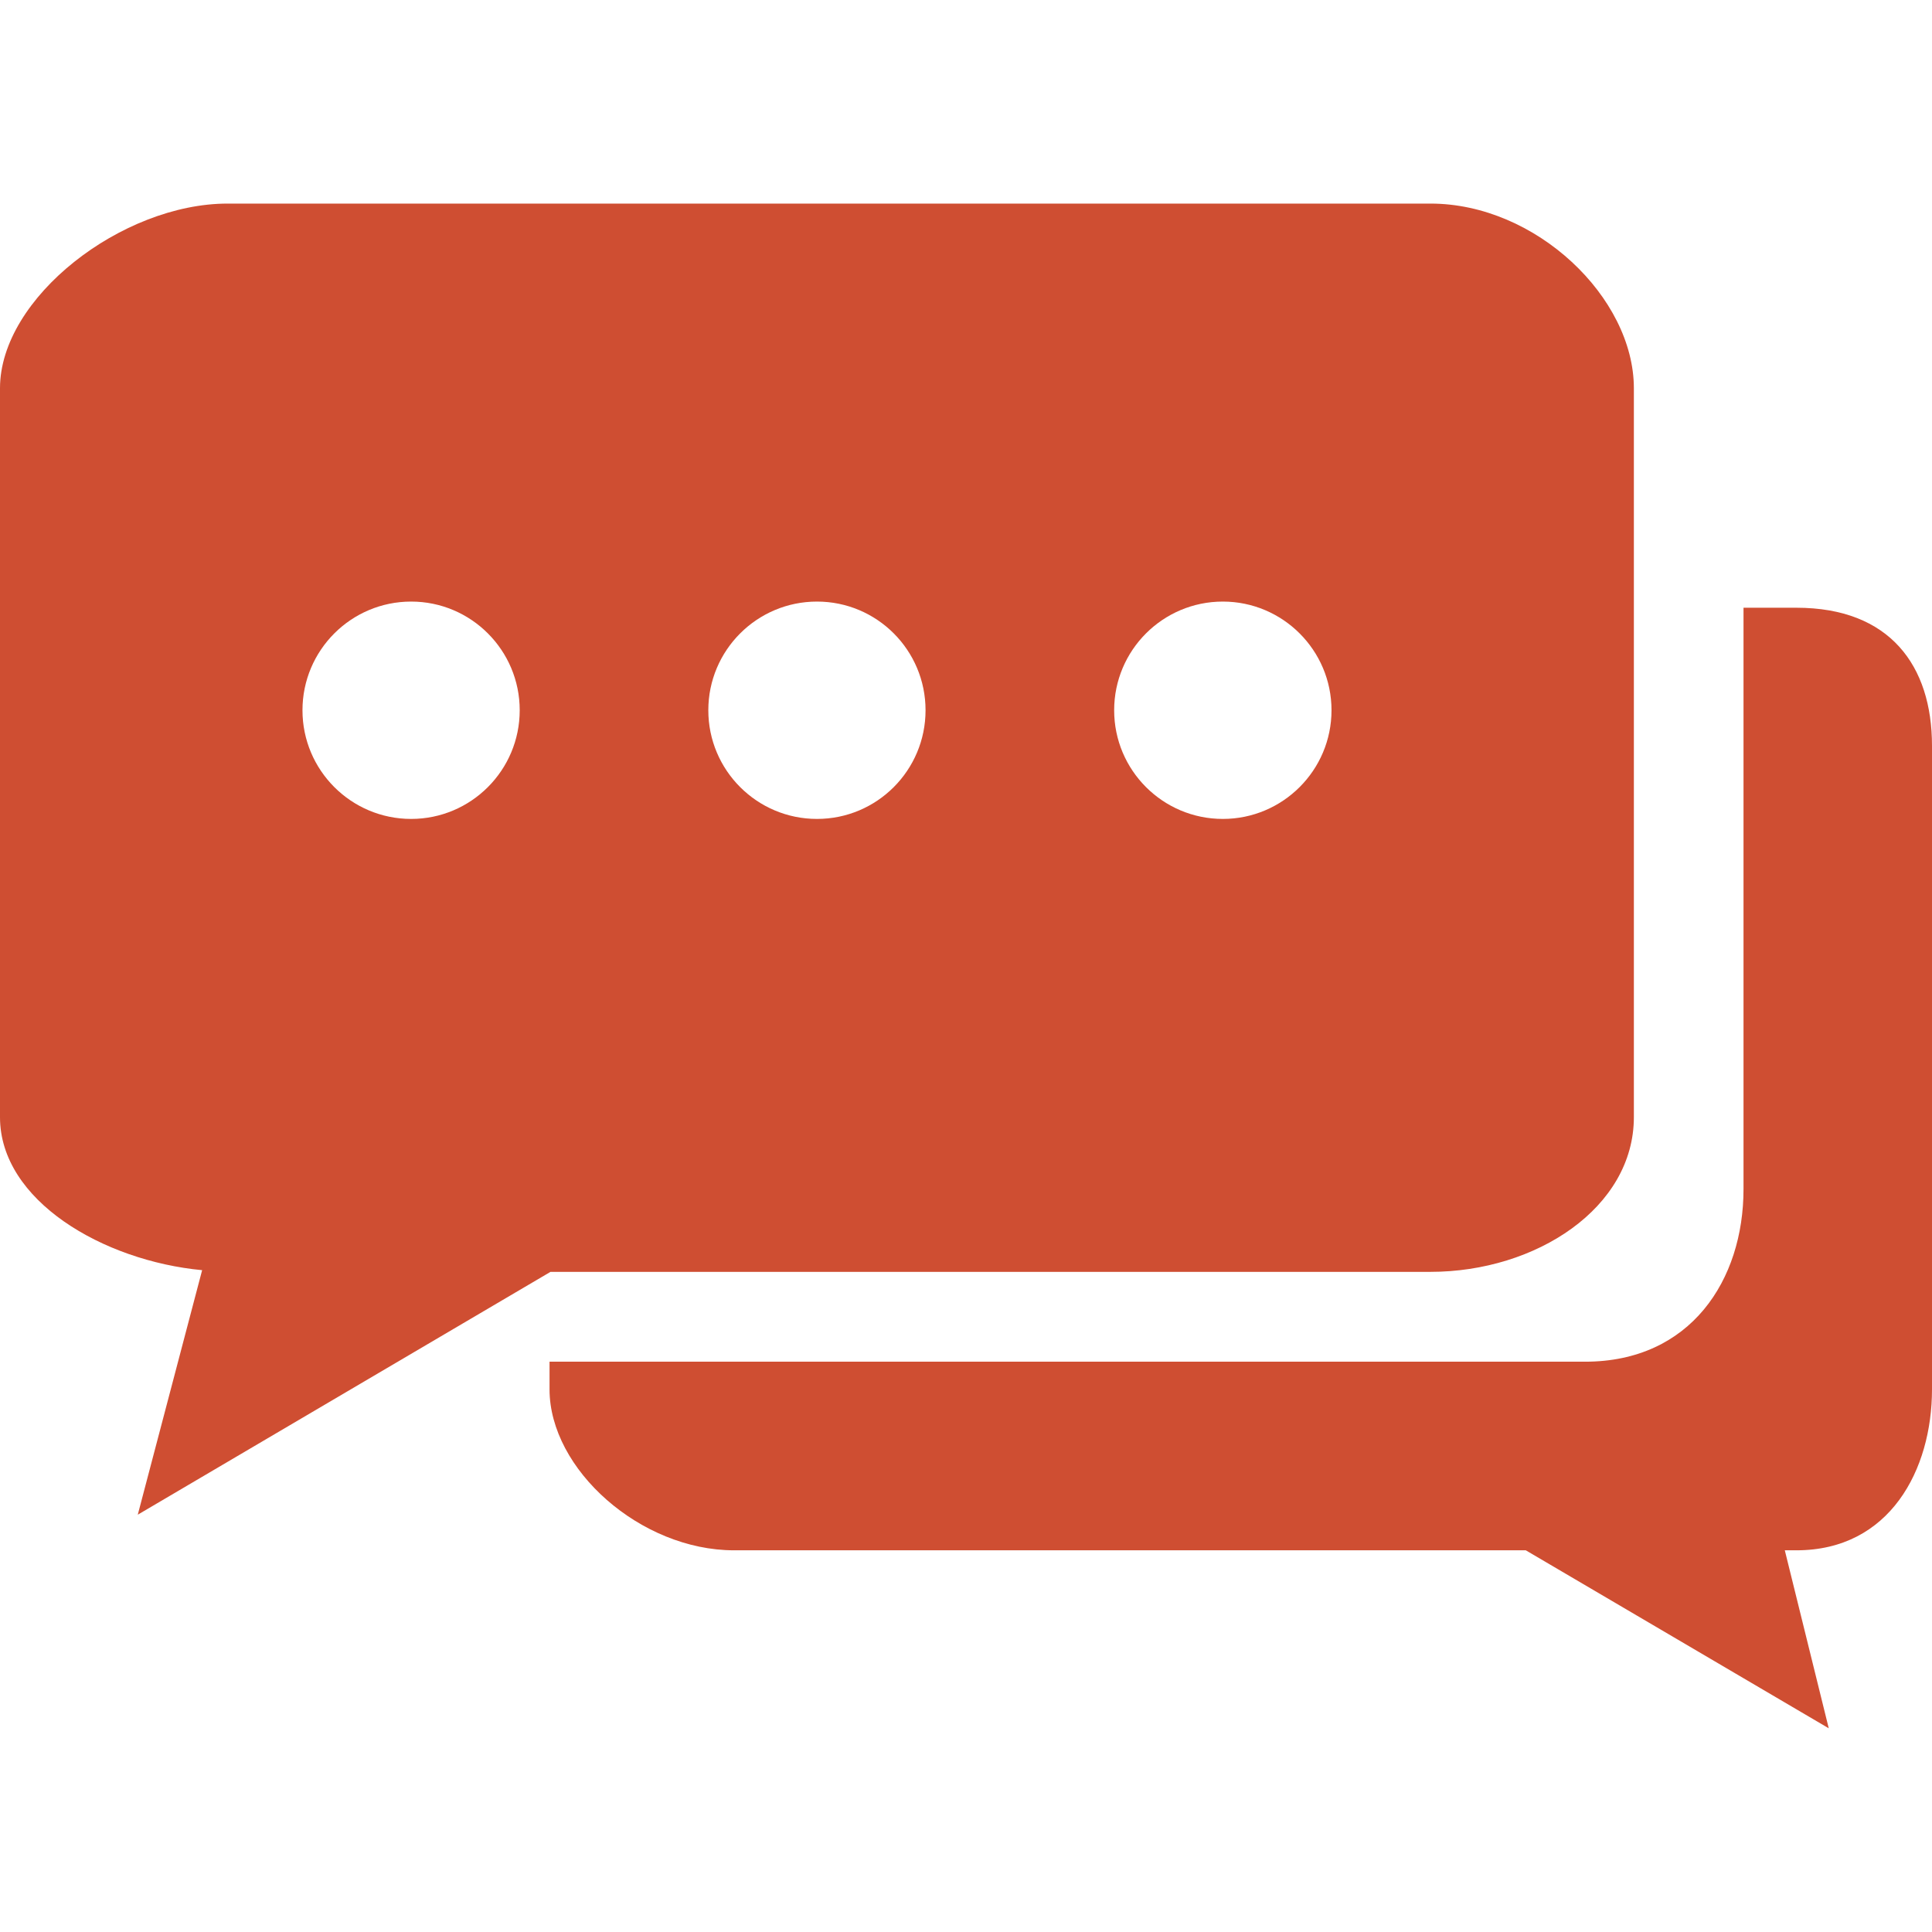 <svg width="16" height="16" viewBox="0 0 16 16" fill="none" xmlns="http://www.w3.org/2000/svg">
<g clip-path="url(#clip0)">
<path d="M14.877 5.033H14.439V9.849C14.439 10.599 14.002 11.277 13.127 11.277H4.551V11.506C4.551 12.169 5.305 12.839 6.079 12.839H12.636L15.145 14.313L14.781 12.839H14.877C15.651 12.839 16 12.171 16 11.506V6.176C16 5.513 15.651 5.033 14.877 5.033Z" fill="#CF4E32"/>
<path d="M11.846 1.686H1.885C1.009 1.686 0 2.465 0 3.215V9.252C0 9.943 0.855 10.442 1.674 10.519L1.141 12.544L4.559 10.533H11.846C12.722 10.533 13.531 10.002 13.531 9.252V4.368V3.215C13.531 2.465 12.722 1.686 11.846 1.686ZM3.405 6.782C2.908 6.782 2.505 6.379 2.505 5.882C2.505 5.385 2.908 4.982 3.405 4.982C3.901 4.982 4.304 5.385 4.304 5.882C4.304 6.379 3.901 6.782 3.405 6.782ZM6.766 6.782C6.269 6.782 5.866 6.379 5.866 5.882C5.866 5.385 6.269 4.982 6.766 4.982C7.263 4.982 7.665 5.385 7.665 5.882C7.665 6.379 7.263 6.782 6.766 6.782ZM10.127 6.782C9.63 6.782 9.227 6.379 9.227 5.882C9.227 5.385 9.63 4.982 10.127 4.982C10.623 4.982 11.027 5.385 11.027 5.882C11.027 6.379 10.623 6.782 10.127 6.782Z" fill="#CF4E32"/>
</g>
<defs>
<clipPath id="clip0">
<rect width="15.999" height="16" fill="white"/>
</clipPath>
</defs>
</svg>
